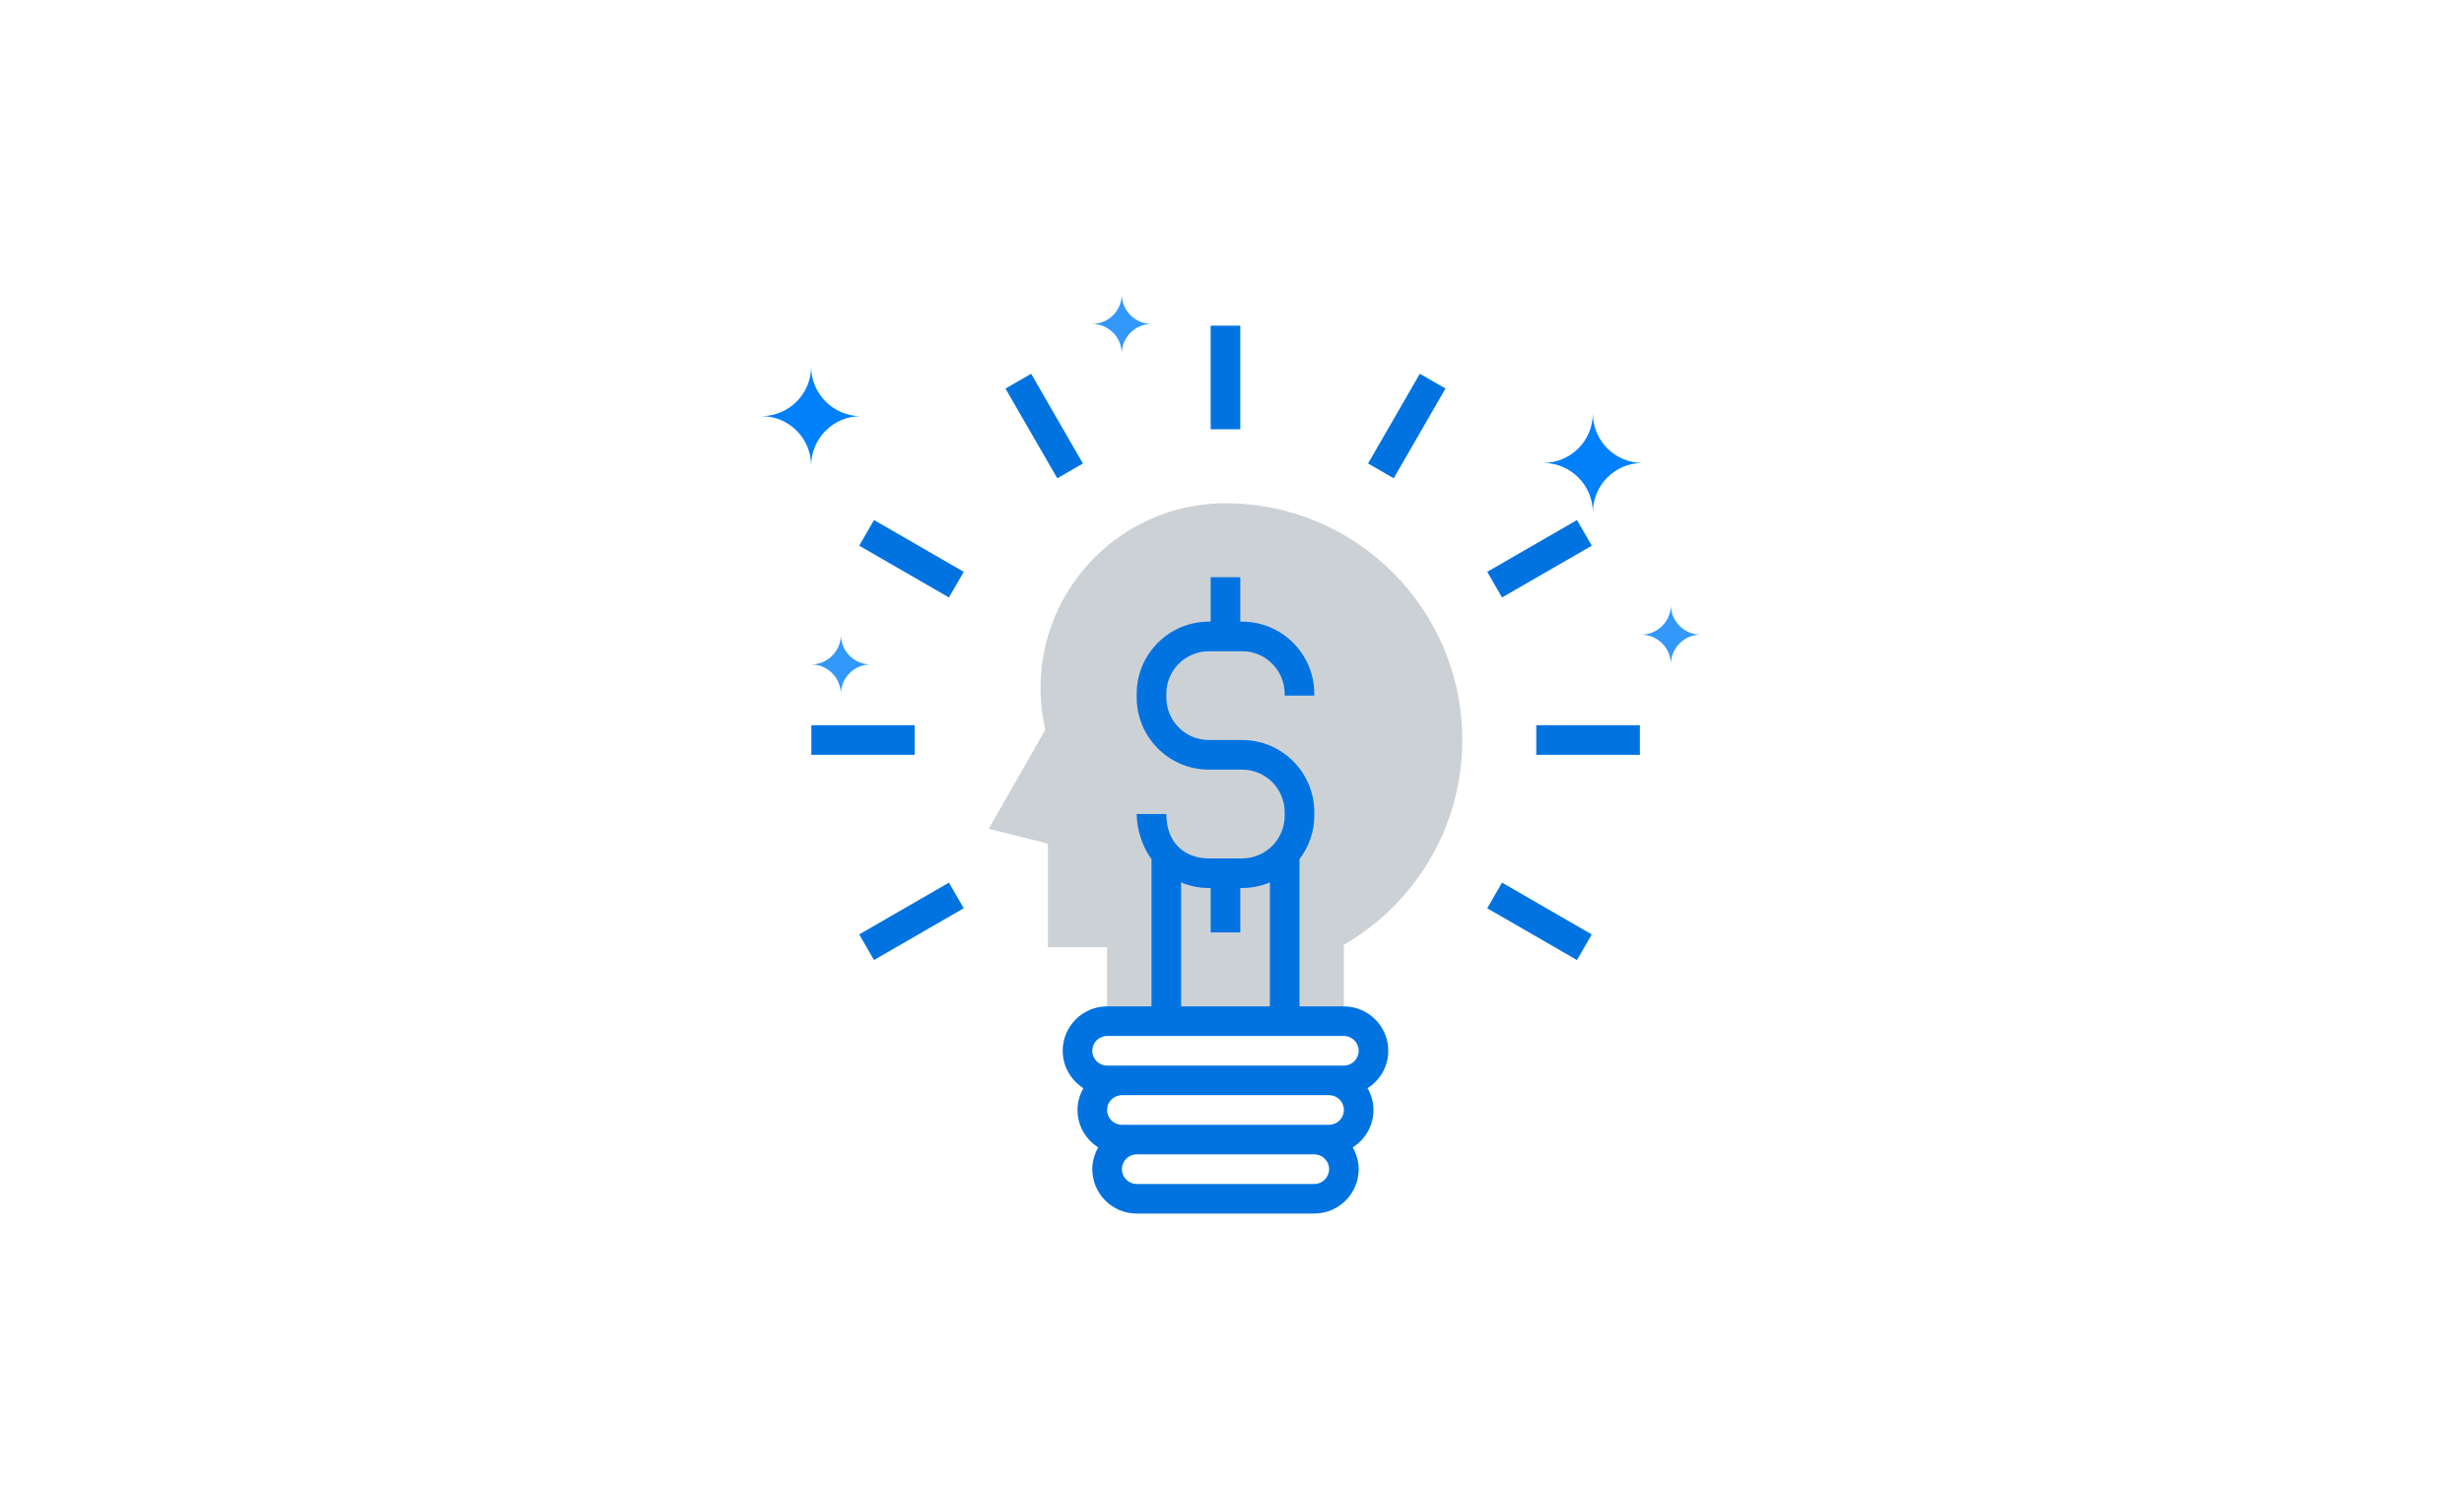 <?xml version="1.0" encoding="UTF-8"?>
<svg width="402px" height="245px" viewBox="0 0 402 245" version="1.1" xmlns="http://www.w3.org/2000/svg" xmlns:xlink="http://www.w3.org/1999/xlink">
    <!-- Generator: Sketch 42 (36781) - http://www.bohemiancoding.com/sketch -->
    <title>techBusiness</title>
    <desc>Created with Sketch.</desc>
    <defs></defs>
    <g id="Index" stroke="none" stroke-width="1" fill="none" fill-rule="evenodd">
        <g id="indexImage-Copy" transform="translate(-2847, -1739)">
            <g id="techBusiness" transform="translate(2847, 1739)">
                <rect id="Rectangle" fill="#FFFFFF" x="0" y="0" width="402" height="245"></rect>
                <g id="Group-4" transform="translate(124, 48)">
                    <g id="008-idea" transform="translate(8.333, 4.861)">
                        <path d="M106.237,67.878 C106.237,46.54 88.942,29.246 67.606,29.246 C50.936,29.246 37.424,42.756 37.424,59.426 C37.424,61.755 37.713,64.016 38.213,66.194 L28.974,82.363 L38.632,84.778 L38.632,101.68 L48.289,101.68 L48.289,113.751 L86.922,113.751 L86.922,101.286 C98.456,94.606 106.237,82.166 106.237,67.878 Z" id="Fill-1" fill="#CCD1D6"></path>
                        <path d="M86.919,111.337 L79.677,111.337 L79.677,87.315 C81.17,85.344 82.091,82.916 82.091,80.252 L82.091,79.648 C82.091,73.159 76.81,67.878 70.321,67.878 L64.887,67.878 C61.062,67.878 57.948,64.764 57.948,60.936 L57.948,60.334 C57.948,56.507 61.062,53.392 64.887,53.392 L70.321,53.392 C74.149,53.392 77.261,56.507 77.261,60.334 L77.261,60.634 L82.091,60.634 L82.091,60.334 C82.091,53.843 76.81,48.562 70.321,48.562 L70.02,48.562 L70.02,41.318 L65.189,41.318 L65.189,48.562 L64.887,48.562 C58.398,48.562 53.118,53.843 53.118,60.332 L53.118,60.936 C53.118,67.425 58.398,72.706 64.887,72.706 L70.321,72.706 C74.149,72.706 77.261,75.82 77.261,79.648 L77.261,80.249 C77.261,84.077 74.146,87.191 70.321,87.191 L64.887,87.191 C61.062,87.191 57.948,84.778 57.948,79.947 L53.118,79.947 C53.118,82.363 54.039,85.339 55.534,87.315 L55.534,111.335 L48.289,111.335 C44.297,111.335 41.046,114.586 41.046,118.579 C41.046,121.151 42.402,123.402 44.428,124.686 C43.828,125.741 43.459,126.942 43.459,128.237 C43.459,130.809 44.816,133.059 46.841,134.345 C46.242,135.399 45.873,136.6 45.873,137.895 C45.873,141.888 49.124,145.139 53.118,145.139 L82.091,145.139 C86.084,145.139 89.335,141.888 89.335,137.895 C89.335,136.6 88.964,135.399 88.365,134.345 C90.392,133.059 91.749,130.809 91.749,128.237 C91.749,126.942 91.378,125.741 90.778,124.686 C92.806,123.402 94.163,121.151 94.163,118.579 C94.163,114.588 90.915,111.337 86.919,111.337 Z M60.361,91.11 C61.756,91.695 63.286,92.021 64.887,92.021 L65.189,92.021 L65.189,99.265 L70.02,99.265 L70.02,92.021 L70.321,92.021 C71.923,92.021 73.454,91.695 74.847,91.11 L74.847,111.337 L60.361,111.337 L60.361,91.11 Z M48.289,116.165 L86.919,116.165 C88.253,116.165 89.335,117.247 89.335,118.582 C89.335,119.913 88.253,120.995 86.919,120.995 L48.289,120.995 C46.955,120.995 45.873,119.913 45.873,118.582 C45.873,117.247 46.955,116.165 48.289,116.165 Z M86.919,128.239 C86.919,129.571 85.84,130.653 84.505,130.653 L50.704,130.653 C49.369,130.653 48.289,129.571 48.289,128.239 C48.289,126.905 49.369,125.823 50.704,125.823 L84.505,125.823 C85.84,125.823 86.919,126.905 86.919,128.239 Z M82.091,140.311 L53.118,140.311 C51.785,140.311 50.704,139.229 50.704,137.895 C50.704,136.563 51.785,135.481 53.118,135.481 L82.091,135.481 C83.426,135.481 84.505,136.563 84.505,137.895 C84.505,139.229 83.423,140.311 82.091,140.311 Z" id="Fill-2" fill="#0073E1"></path>
                        <polygon id="Fill-3" fill="#0073E1" points="65.189 17.175 70.019 17.175 70.019 0.273 65.189 0.273"></polygon>
                        <polygon id="Fill-4" fill="#0073E1" points="31.712 10.537 35.896 8.123 44.343 22.762 40.162 25.176"></polygon>
                        <g id="Group-8" transform="translate(0, 31.69)" fill="#0073E1">
                            <polygon id="Fill-5" points="7.848 4.478 10.262 0.297 24.899 8.747 22.485 12.928"></polygon>
                            <polygon id="Fill-7" points="0.038 38.602 16.902 38.602 16.902 33.772 0.038 33.772"></polygon>
                        </g>
                        <polygon id="Fill-9" fill="#0073E1" points="7.846 99.593 22.485 91.143 24.899 95.324 10.26 103.774"></polygon>
                        <polygon id="Fill-10" fill="#0073E1" points="110.307 95.326 112.722 91.145 127.358 99.595 124.944 103.776"></polygon>
                        <polygon id="Fill-11" fill="#0073E1" points="118.309 70.292 135.209 70.292 135.209 65.461 118.309 65.461"></polygon>
                        <polygon id="Fill-12" fill="#0073E1" points="110.31 40.437 124.949 31.987 127.363 36.171 112.723 44.618"></polygon>
                        <polygon id="Fill-13" fill="#0073E1" points="90.863 22.757 99.312 8.118 103.494 10.532 95.047 25.171"></polygon>
                    </g>
                    <path d="M8.341,27.978 L8.341,27.978 C8.341,23.516 4.717,19.891 0.246,19.891 C4.717,19.891 8.341,16.268 8.341,11.806 C8.341,16.268 11.957,19.891 16.421,19.891 C11.957,19.891 8.341,23.516 8.341,27.978" id="Fill-345" fill="#0080FB"></path>
                    <path d="M13.187,65.264 L13.187,65.264 C13.187,62.584 11.022,60.408 8.333,60.408 C11.022,60.408 13.187,58.234 13.187,55.556 C13.187,58.234 15.361,60.408 18.04,60.408 C15.361,60.408 13.187,62.584 13.187,65.264" id="Fill-346-Copy" fill="#3299FB"></path>
                    <path d="M127.778,27.53 C132.249,27.53 135.873,23.907 135.873,19.444 C135.873,23.907 139.489,27.53 143.952,27.53 C139.489,27.53 135.873,31.155 135.873,35.617 C135.873,31.155 132.249,27.53 127.778,27.53 Z" id="Fill-345-Copy" fill="#0080FB"></path>
                    <path d="M59.02,9.708 L59.02,9.708 C59.02,7.028 56.855,4.852 54.167,4.852 C56.855,4.852 59.02,2.679 59.02,0 C59.02,2.679 61.195,4.852 63.874,4.852 C61.195,4.852 59.02,7.028 59.02,9.708" id="Fill-346-Copy-2" fill="#3299FB"></path>
                    <path d="M148.603,60.402 L148.603,60.402 C148.603,57.722 146.439,55.547 143.75,55.547 C146.439,55.547 148.603,53.373 148.603,50.694 C148.603,53.373 150.778,55.547 153.457,55.547 C150.778,55.547 148.603,57.722 148.603,60.402" id="Fill-346-Copy-3" fill="#3299FB"></path>
                </g>
            </g>
        </g>
    </g>
</svg>